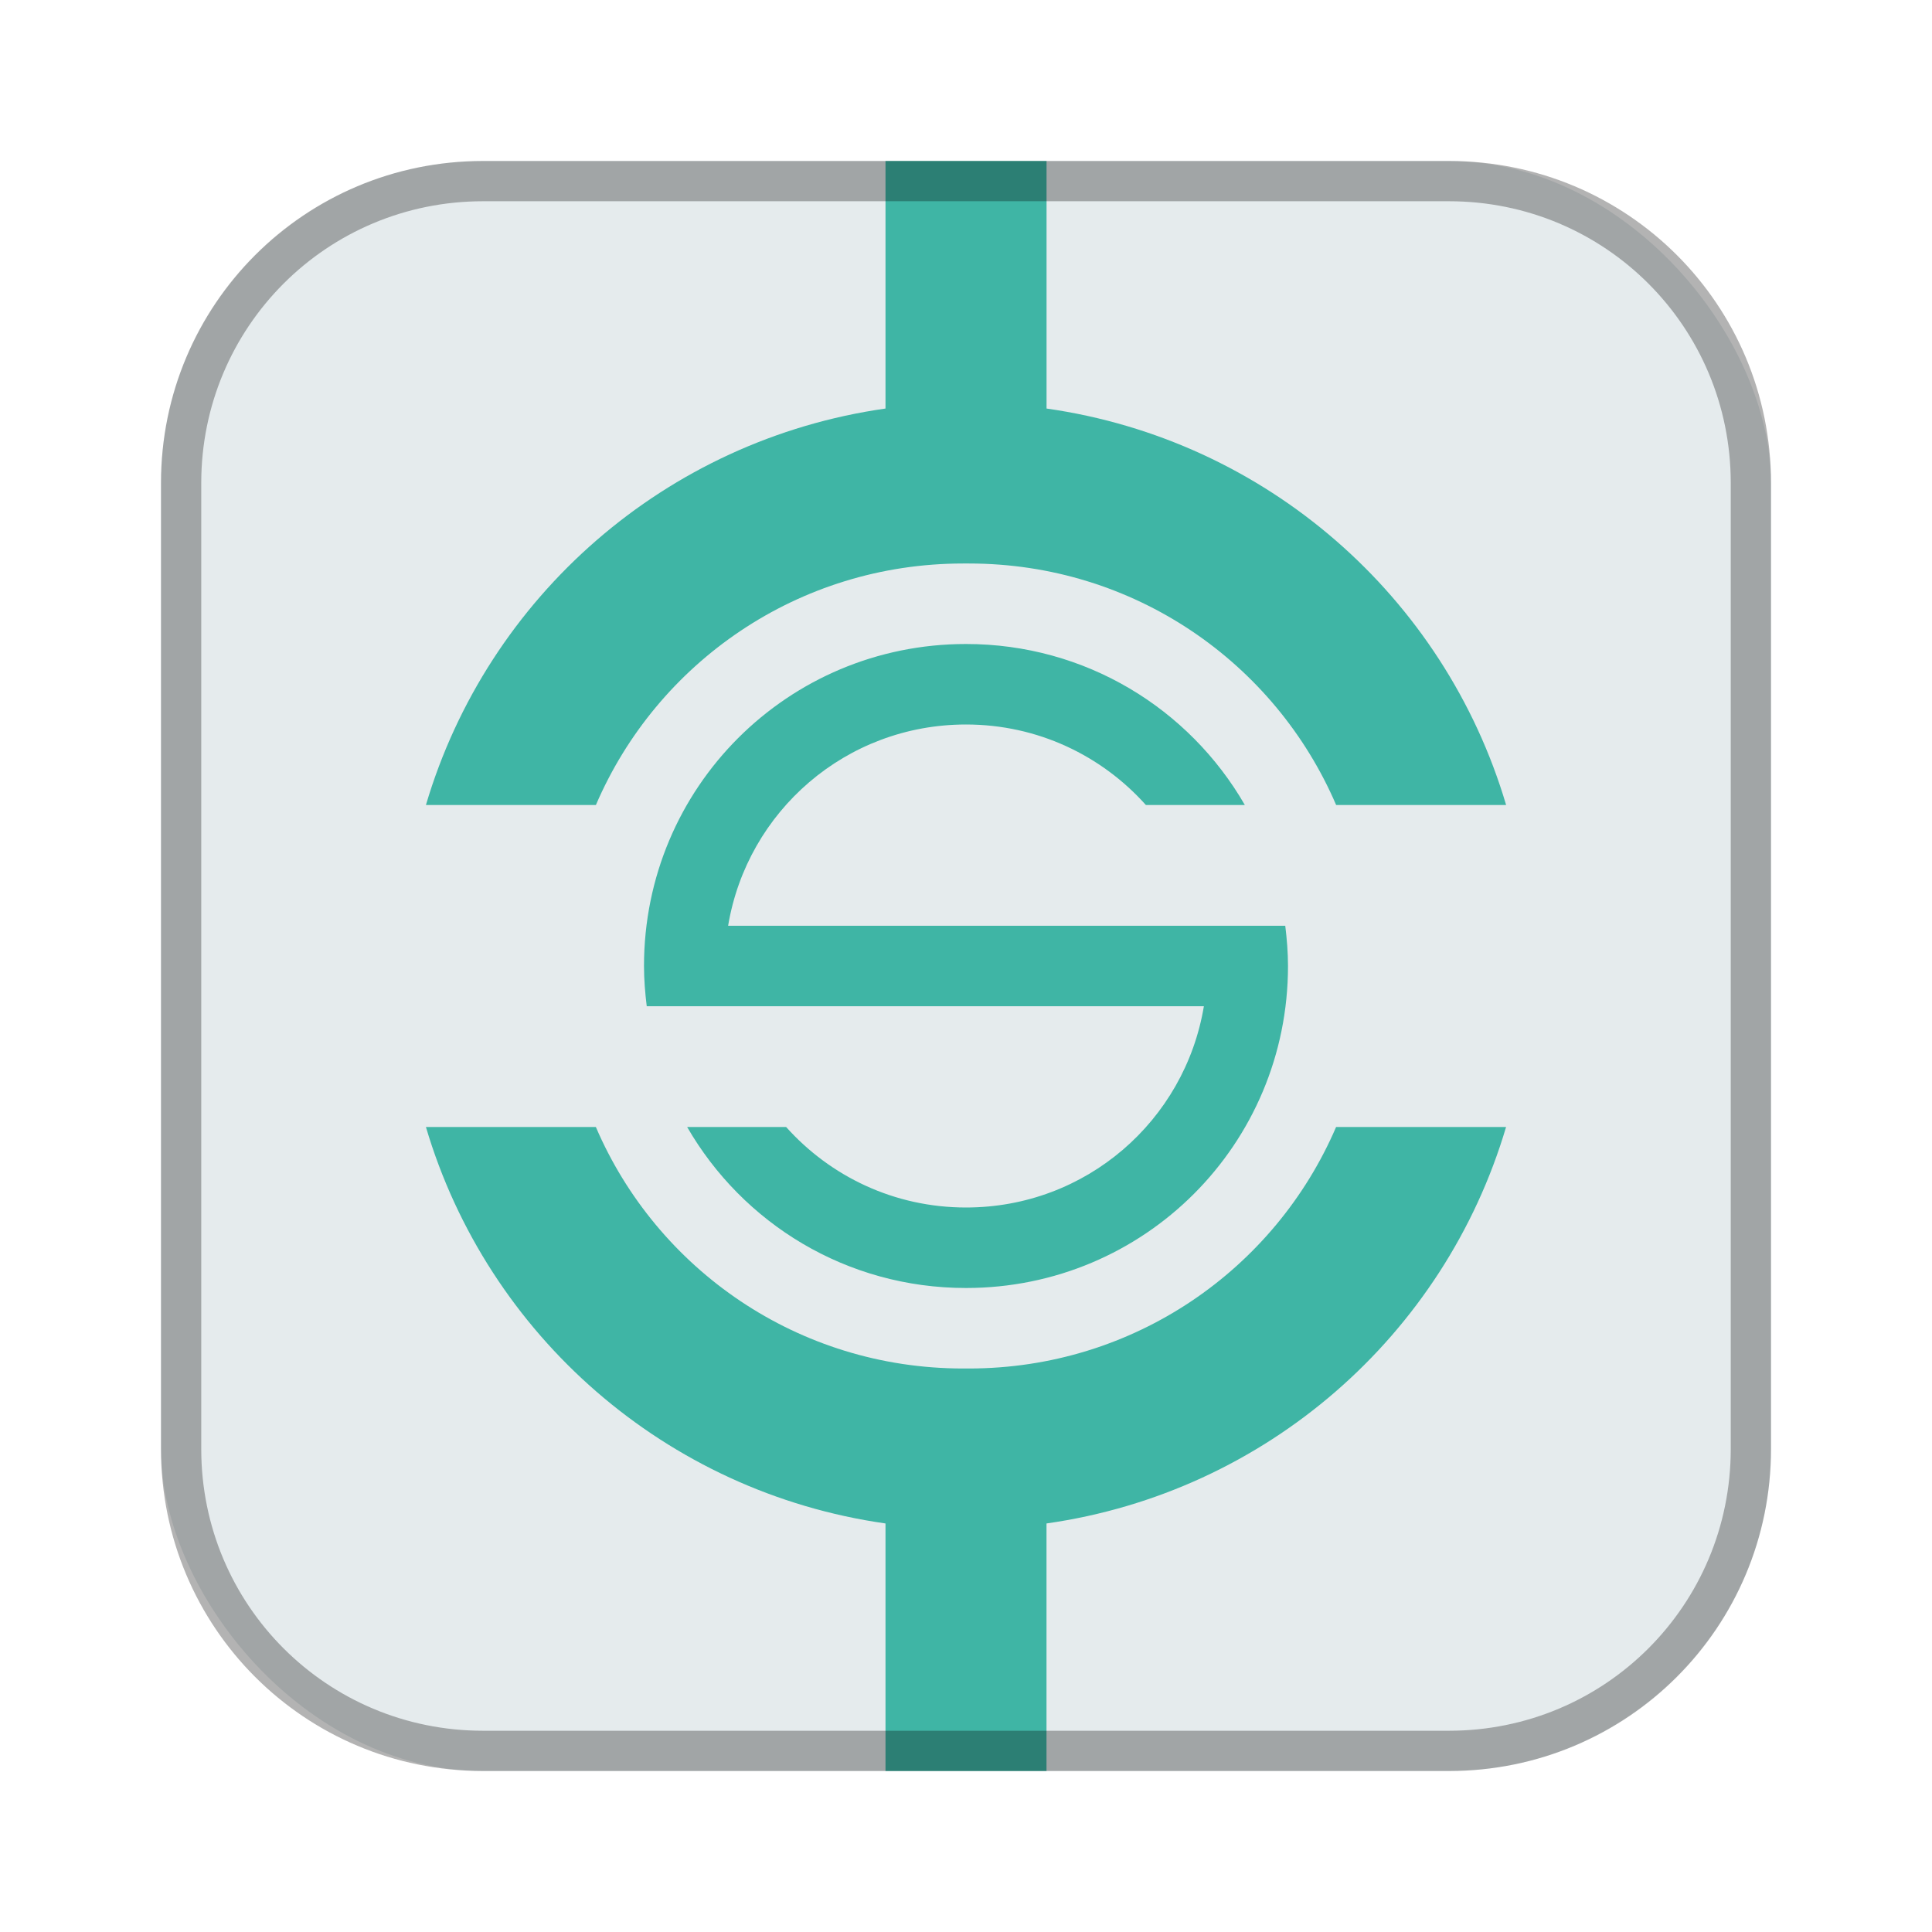 <?xml version="1.0" encoding="UTF-8"?>
<!-- Created with Inkscape (http://www.inkscape.org/) -->
<svg id="SVGRoot" width="48px" height="48px" version="1.1" viewBox="0 0 48 48" xmlns="http://www.w3.org/2000/svg" xmlns:cc="http://creativecommons.org/ns#" xmlns:dc="http://purl.org/dc/elements/1.1/" xmlns:rdf="http://www.w3.org/1999/02/22-rdf-syntax-ns#" xmlns:xlink="http://www.w3.org/1999/xlink">
 <defs id="defs815">
  <style id="style819">.cls-1{fill:none;stroke:#fff;stroke-linecap:round;stroke-linejoin:round;}</style>
  <style id="style819-1">.cls-1{fill:none;stroke:#fff;stroke-linecap:round;stroke-linejoin:round;}</style>
 </defs>
 <g id="layer1" fill-rule="evenodd">
  <rect id="rect1373" x="4" y="4" width="40" height="40" ry="8" fill="#e5ebed" style="paint-order:stroke fill markers"/>
  <path id="rect828" d="m22 4v6.15c-5.461 0.777-9.887 4.676-11.418 9.85h4.223c1.517-3.535 5.022-6 9.125-6h0.141c4.103 0 7.608 2.465 9.125 6h4.223c-1.531-5.174-5.957-9.073-11.418-9.85v-6.15zm2 12c-4.432 0-8 3.568-8 8 0 0.339 0.028 0.672 0.068 1h13.842c-0.474 2.844-2.928 5-5.91 5-1.782 0-3.372-0.774-4.469-2h-2.459c1.38 2.393 3.956 4 6.928 4 4.432 0 8-3.568 8-8 0-0.339-0.028-0.672-0.068-1h-13.842c0.474-2.844 2.928-5 5.91-5 1.782 0 3.372 0.774 4.469 2h2.459c-1.38-2.393-3.956-4-6.928-4zm-13.418 12c1.531 5.174 5.957 9.073 11.418 9.85v6.15h4v-6.15c5.461-0.777 9.887-4.676 11.418-9.85h-4.223c-1.517 3.535-5.022 6-9.125 6h-0.141c-4.103 0-7.608-2.465-9.125-6z" fill="#3fb5a5" style="paint-order:normal"/>
  <path id="rect817" d="m12 4c-4.432 0-8 3.568-8 8v24c0 4.432 3.568 8 8 8h24c4.432 0 8-3.568 8-8v-24c0-4.432-3.568-8-8-8h-24zm0 1h24c3.878 0 7 3.122 7 7v24c0 3.878-3.122 7-7 7h-24c-3.878 0-7-3.122-7-7v-24c0-3.878 3.122-7 7-7z" opacity=".3" style="paint-order:stroke fill markers"/>
 </g>
</svg>
